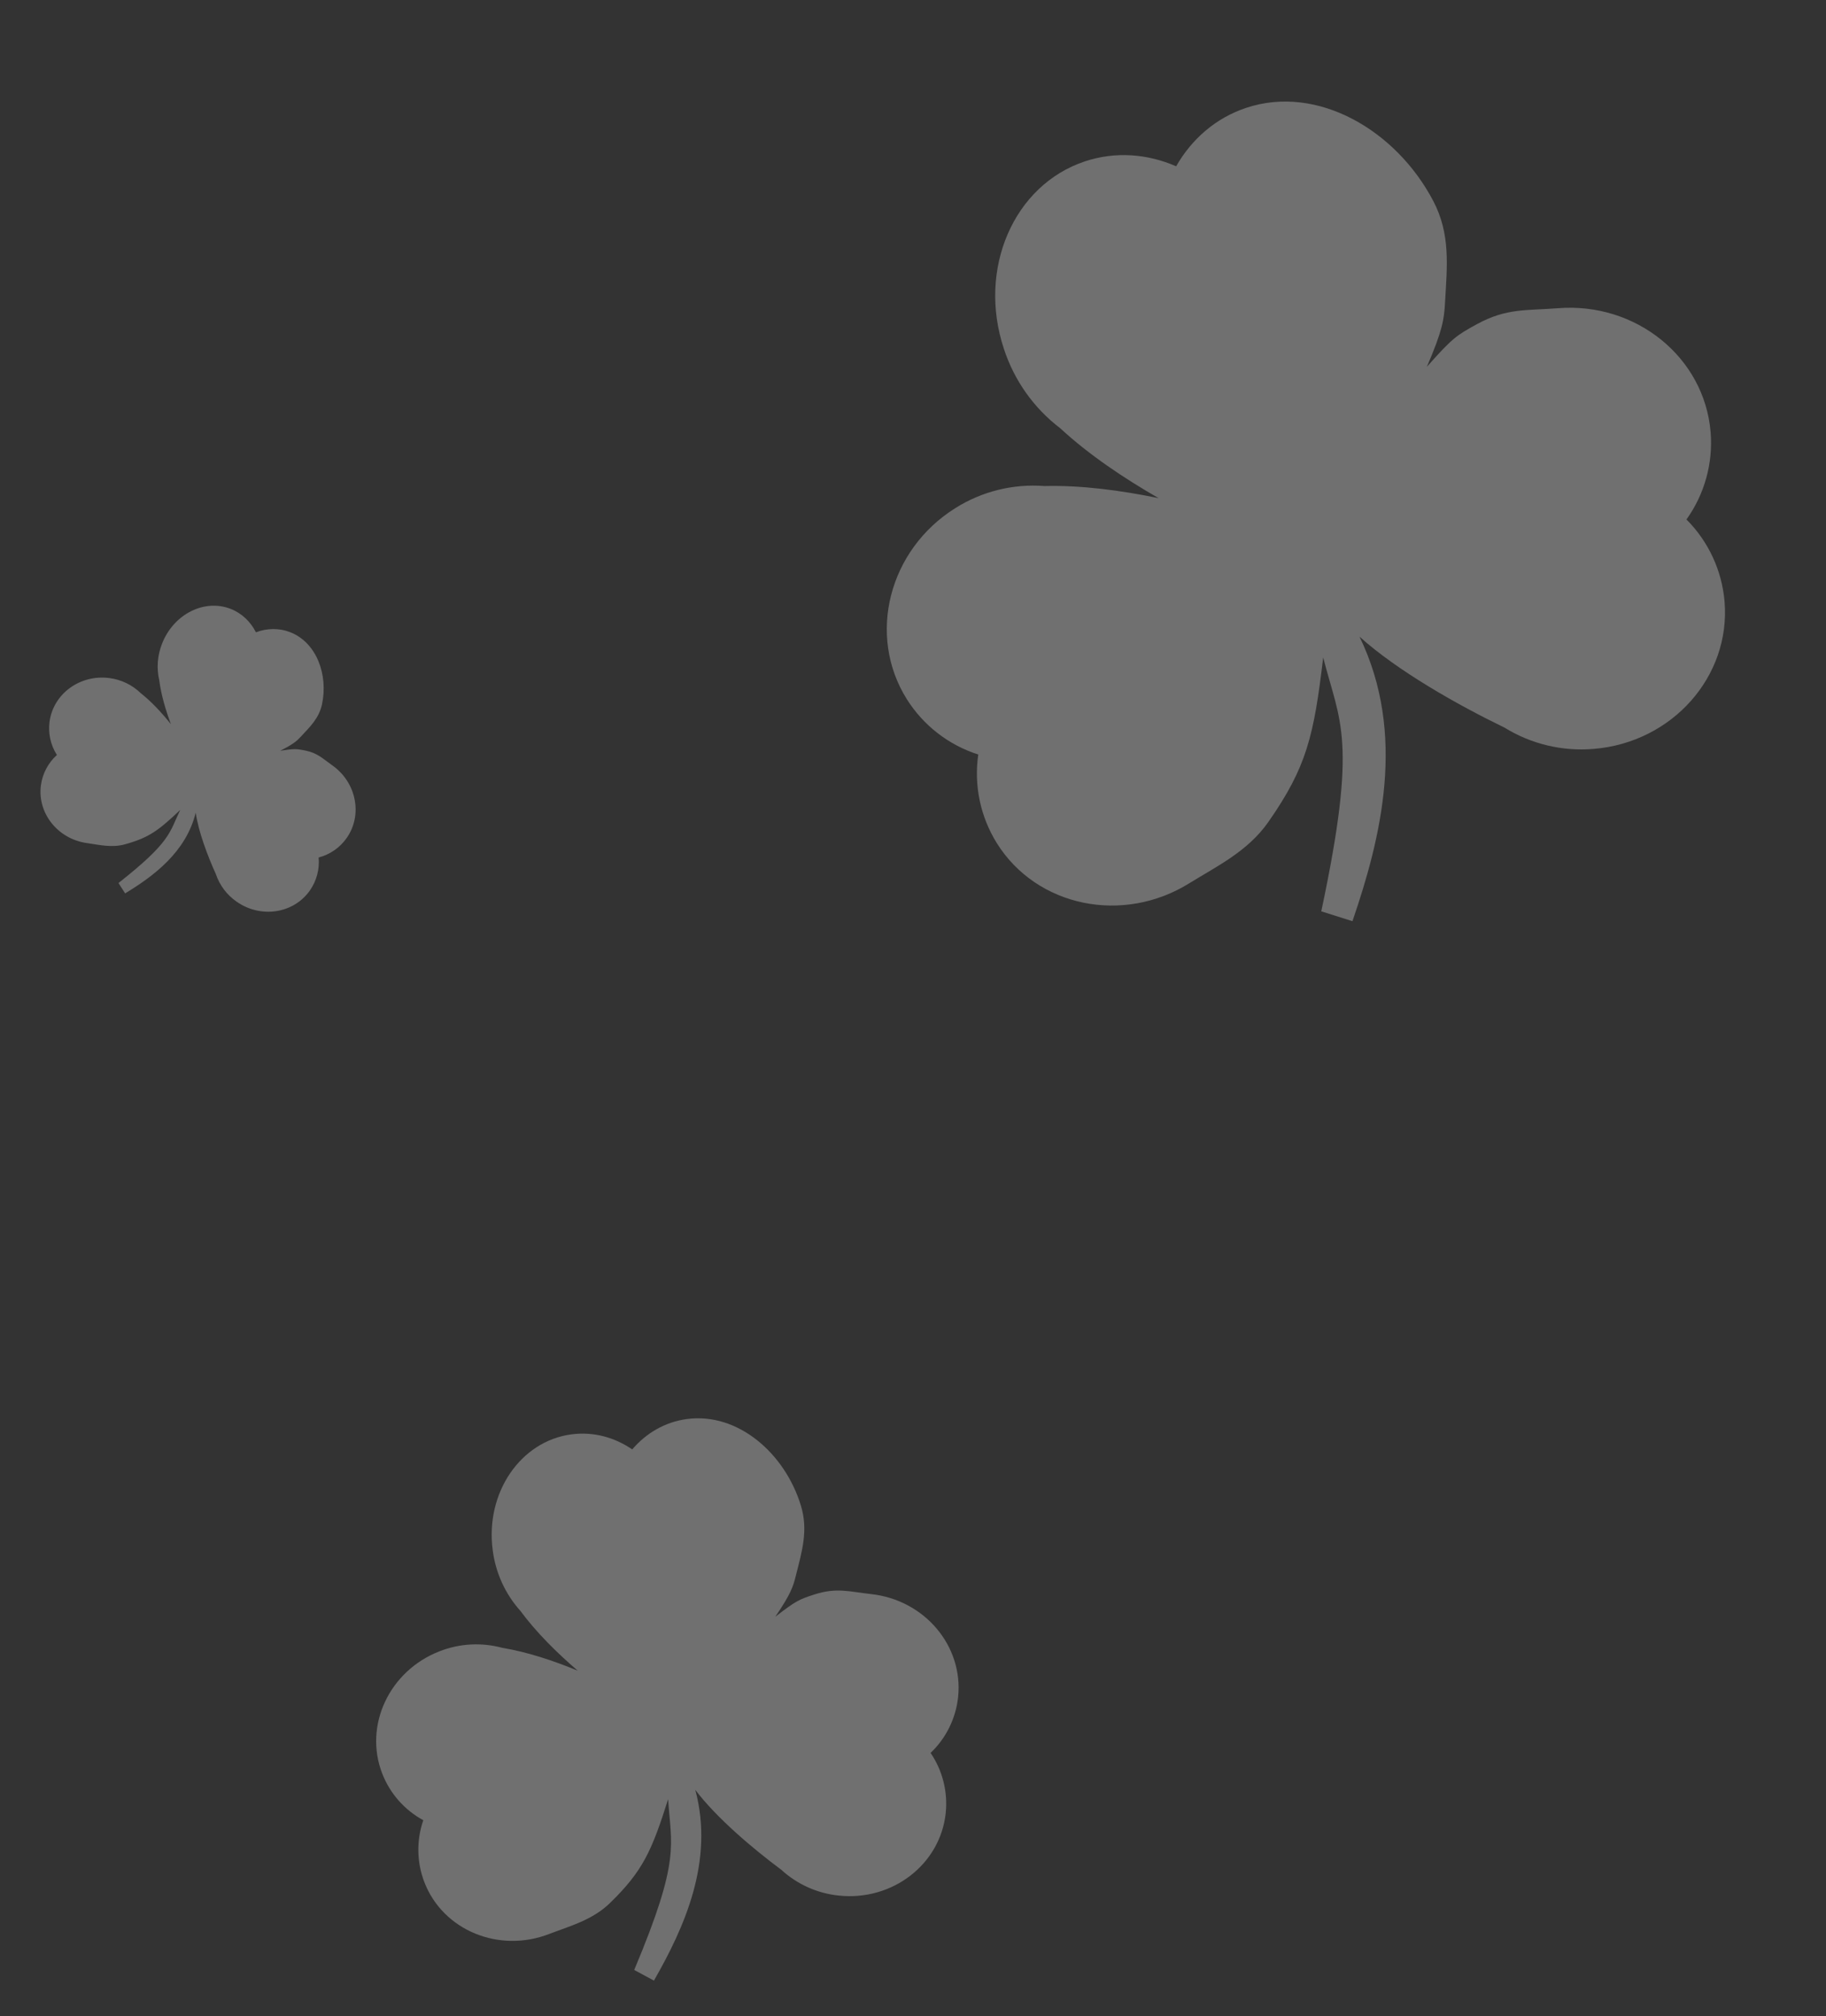 <svg width="221" height="244" viewBox="0 0 221 244" fill="none" xmlns="http://www.w3.org/2000/svg">
<rect x="0" y="0" width="221" height="244" fill="#333333" stroke="none"/>
<path opacity="0.3" d="M188.507 37.305C184.719 37.602 182.341 37.274 178.765 39.225C176.259 40.592 175.781 40.915 172.69 44.393C174.62 39.942 174.778 38.575 174.887 36.684C175.148 32.151 175.571 28.339 173.463 24.317C168.982 15.771 159.464 10.184 150.837 13.048C147.143 14.274 144.225 16.836 142.348 20.125C138.877 18.611 135.006 18.302 131.311 19.528C122.684 22.392 118.29 32.544 121.497 42.205C122.741 46.036 125.125 49.397 128.329 51.837C131.773 55.023 136.02 57.874 140.229 60.288C135.671 59.348 130.837 58.707 126.406 58.822C122.618 58.531 118.837 59.468 115.623 61.495C107.553 66.543 104.918 76.885 109.738 84.595C111.74 87.789 114.809 90.17 118.399 91.315C117.857 95.045 118.654 98.847 120.648 102.045C125.469 109.755 135.919 111.913 143.99 106.866C147.219 104.863 151.012 103.049 153.498 99.492C158.158 92.824 159.02 89.057 160.145 79.568C162.161 87.484 164.362 89.367 159.913 110.293L163.687 111.486C167.135 101.43 170.268 88.86 164.541 77.051C169.125 81.191 176.419 85.314 182.087 88.057C185.32 90.055 189.11 90.959 192.896 90.634C202.383 89.855 209.47 81.876 208.724 72.814C208.41 69.058 206.776 65.534 204.112 62.868C206.305 59.803 207.341 56.059 207.035 52.302C206.289 43.24 197.994 36.526 188.507 37.305Z" fill="white"/>
<path opacity="0.3" d="M105.403 192.92C102.813 192.633 101.254 192.106 98.594 192.96C96.73 193.559 96.367 193.715 93.837 195.661C95.71 192.91 95.992 192.01 96.308 190.75C97.067 187.73 97.842 185.216 96.939 182.236C95.019 175.903 89.326 170.916 83.146 171.736C80.5 172.087 78.205 173.438 76.517 175.412C74.374 173.946 71.806 173.24 69.159 173.591C62.98 174.411 58.714 180.685 59.632 187.606C59.978 190.347 61.152 192.917 62.997 194.973C64.907 197.561 67.401 200.028 69.926 202.195C66.977 200.976 63.803 199.923 60.804 199.43C58.289 198.748 55.621 198.893 53.196 199.845C47.11 202.208 44.005 208.837 46.262 214.65C47.2 217.059 48.961 219.057 51.232 220.29C50.387 222.733 50.435 225.397 51.368 227.808C53.624 233.621 60.387 236.418 66.472 234.056C68.905 233.122 71.694 232.387 73.826 230.311C77.822 226.418 78.887 223.991 80.864 217.743C81.205 223.335 82.445 224.887 76.758 238.412L79.147 239.7C82.763 233.369 86.489 225.305 84.15 216.613C86.705 219.992 91.089 223.707 94.554 226.283C96.475 228.045 98.912 229.141 101.505 229.409C107.996 230.103 113.795 225.64 114.458 219.439C114.729 216.869 114.082 214.285 112.63 212.146C114.501 210.363 115.68 207.974 115.957 205.404C116.62 199.204 111.895 193.614 105.403 192.92Z" fill="white"/>
<path opacity="0.3" d="M40.202 92.616C39.033 91.79 38.424 91.122 36.918 90.825C35.863 90.618 35.647 90.596 33.914 90.859C35.545 90.035 35.92 89.677 36.407 89.155C37.575 87.905 38.615 86.903 38.974 85.231C39.734 81.676 38.324 77.766 35.135 76.517C33.77 75.982 32.308 76.021 30.972 76.522C30.331 75.247 29.285 74.225 27.919 73.69C24.731 72.442 21.013 74.324 19.614 77.894C19.052 79.303 18.933 80.851 19.273 82.329C19.503 84.082 20.046 85.93 20.684 87.643C19.59 86.273 18.345 84.923 17.034 83.889C16.007 82.892 14.686 82.253 13.267 82.066C9.714 81.584 6.459 83.945 5.998 87.339C5.809 88.746 6.124 90.174 6.888 91.371C5.832 92.321 5.147 93.614 4.955 95.02C4.494 98.415 7.001 101.557 10.554 102.039C11.972 102.237 13.507 102.625 15.084 102.194C18.039 101.385 19.197 100.502 21.808 98.024C20.485 100.803 20.669 101.878 14.34 106.867L15.145 108.122C18.566 106.04 22.501 103.154 23.687 98.355C24.018 100.658 25.137 103.609 26.118 105.768C26.573 107.126 27.453 108.3 28.628 109.118C31.563 111.178 35.537 110.574 37.504 107.77C38.318 106.606 38.694 105.192 38.564 103.778C39.938 103.419 41.139 102.584 41.956 101.422C43.923 98.618 43.138 94.675 40.202 92.616Z" fill="white"/>
</svg>
